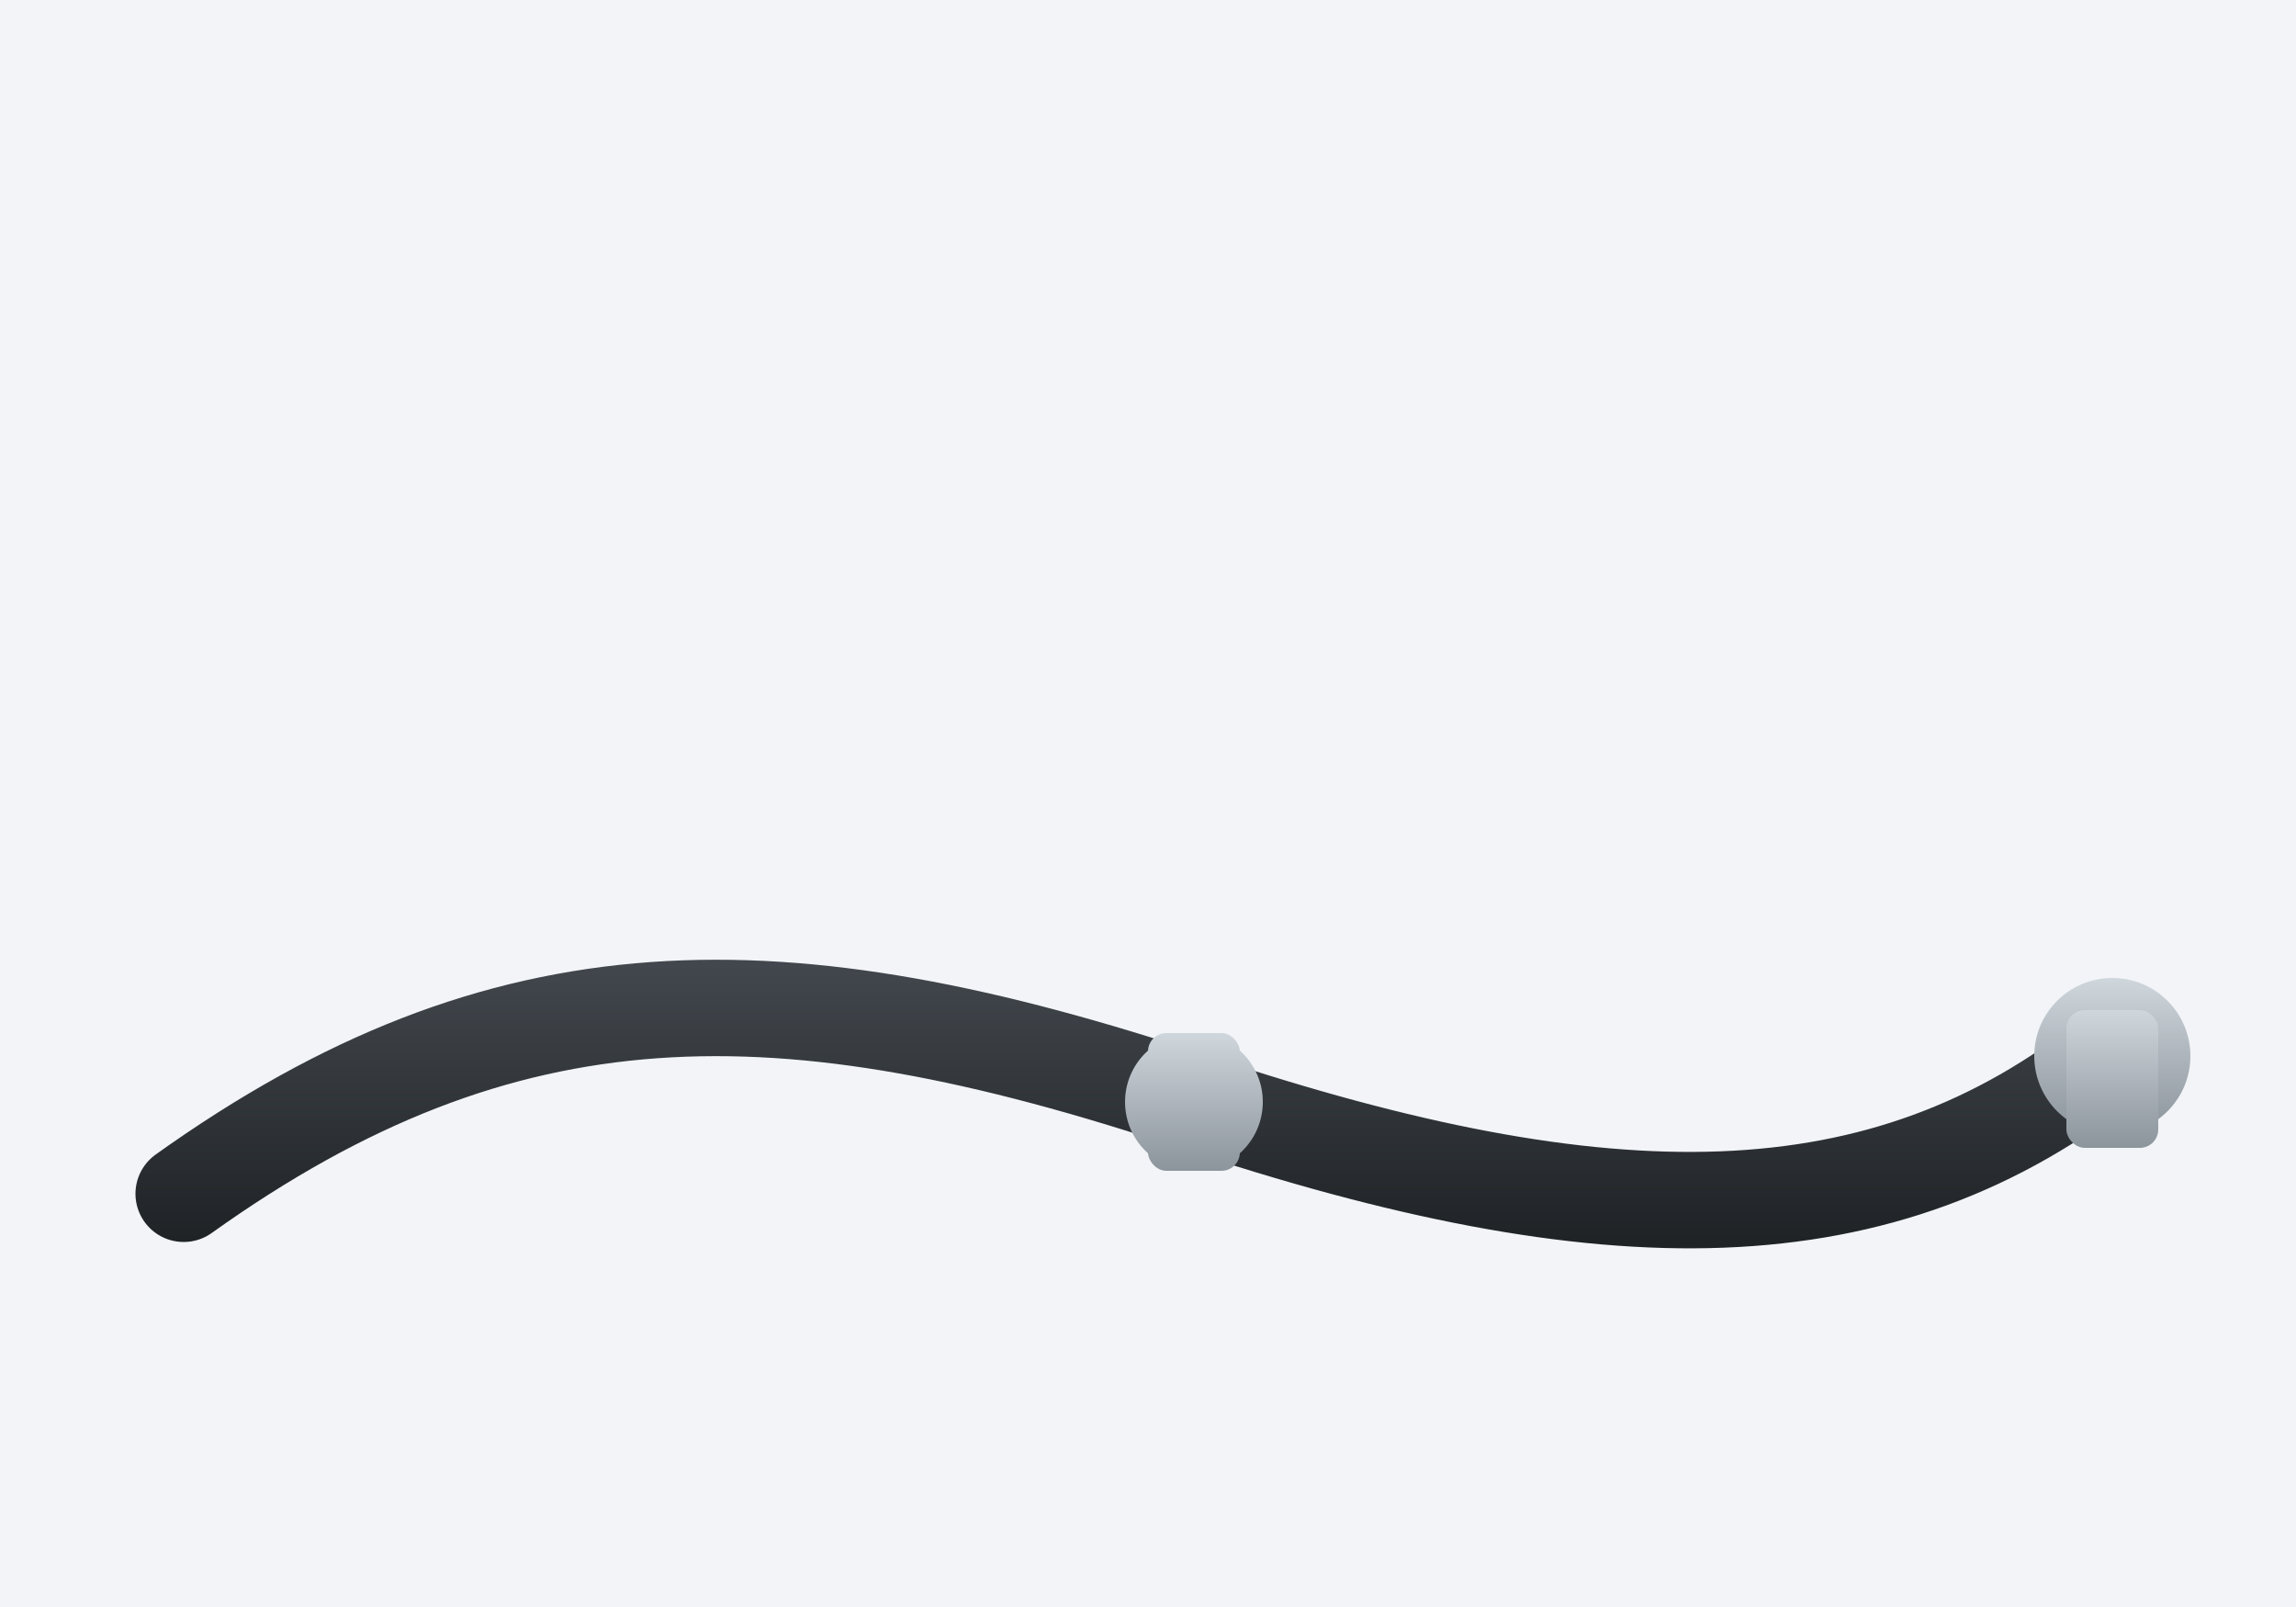 <svg xmlns="http://www.w3.org/2000/svg" viewBox="0 0 1000 700">
  <defs>
    <linearGradient id="hose" x1="0" x2="0" y1="0" y2="1">
      <stop offset="0" stop-color="#42474d"/>
      <stop offset="1" stop-color="#1f2326"/>
    </linearGradient>
    <linearGradient id="fitting" x1="0" x2="0" y1="0" y2="1">
      <stop offset="0" stop-color="#cfd6dc"/>
      <stop offset="1" stop-color="#8c949c"/>
    </linearGradient>
    <filter id="shadow"><feDropShadow dx="0" dy="5" stdDeviation="8" flood-color="#000" flood-opacity="0.35"/></filter>
  </defs>

  <rect width="1000" height="700" fill="#f2f4f7"/>
  <g filter="url(#shadow)">
    <path d="M80,520 C220,420 340,420 520,480 C700,540 820,540 920,460"
          fill="none" stroke="url(#hose)" stroke-width="42" stroke-linecap="round"/>
    <circle cx="520" cy="480" r="30" fill="url(#fitting)"/>
    <rect x="500" y="450" width="40" height="60" rx="8" fill="url(#fitting)"/>
    <circle cx="920" cy="460" r="34" fill="url(#fitting)"/>
    <rect x="900" y="440" width="40" height="60" rx="8" fill="url(#fitting)"/>
  </g>
</svg>
